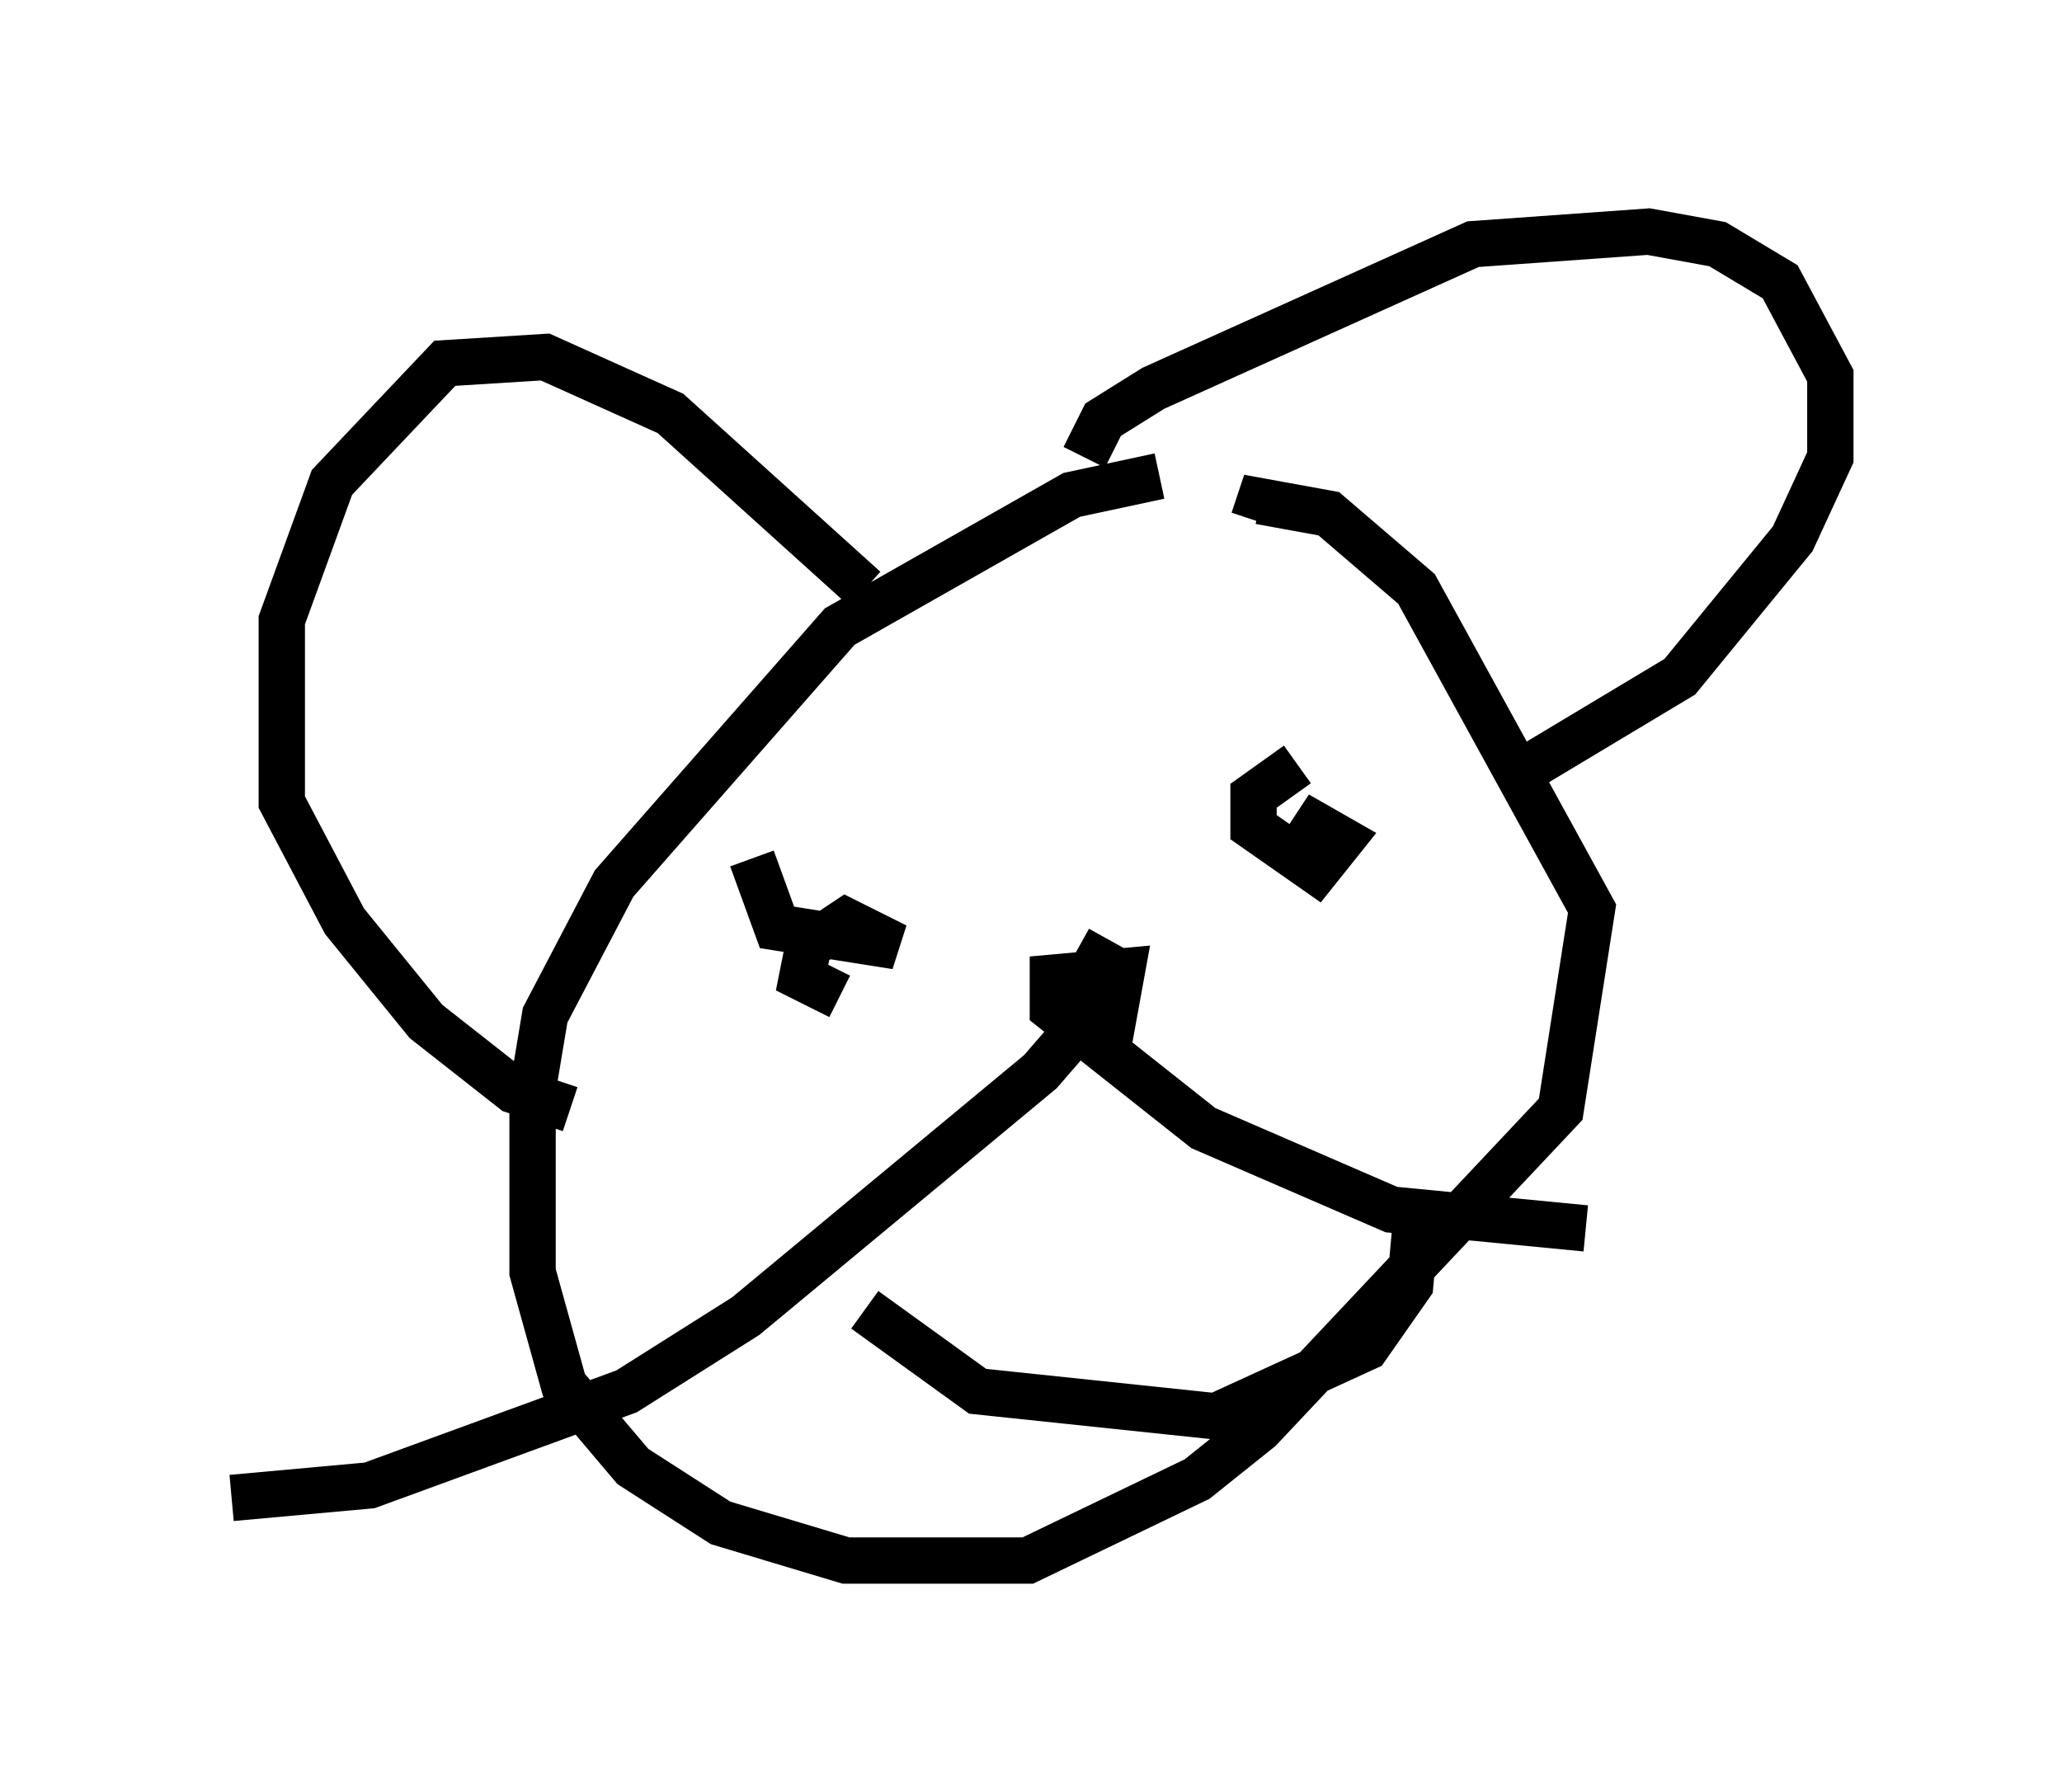 <?xml version="1.0" encoding="utf-8" ?>
<svg baseProfile="full" height="38.687" version="1.1" width="44.506" xmlns="http://www.w3.org/2000/svg" xmlns:ev="http://www.w3.org/2001/xml-events" xmlns:xlink="http://www.w3.org/1999/xlink"><defs /><rect fill="white" height="38.687" width="44.506" x="0" y="0" /><path d="M27.868, 10.548 m-2.842, -0.271 l-1.894, 0.406 -5.007, 2.842 l-4.871, 5.548 -1.488, 2.842 l-0.271, 1.624 0.0, 3.924 l0.677, 2.436 1.488, 1.759 l1.894, 1.218 2.706, 0.812 l3.924, 0.0 3.654, -1.759 l1.353, -1.083 6.495, -6.901 l0.677, -4.33 -3.789, -6.901 l-1.894, -1.624 -1.488, -0.271 l-0.135, 0.406 m-3.654, -1.353 l0.406, -0.812 1.083, -0.677 l6.901, -3.112 3.789, -0.271 l1.488, 0.271 1.353, 0.812 l1.083, 2.03 0.0, 1.759 l-0.812, 1.759 -2.436, 2.977 l-3.383, 2.03 m-14.208, -3.924 l-4.195, -3.789 -2.706, -1.218 l-2.165, 0.135 -2.436, 2.571 l-1.083, 2.977 0.0, 3.924 l1.353, 2.571 1.759, 2.165 l1.894, 1.488 1.218, 0.406 m15.697, -7.442 l-0.947, 0.677 0.0, 0.677 l1.353, 0.947 0.541, -0.677 l-0.947, -0.541 0.541, 0.406 m-12.314, 0.541 l0.541, 1.488 2.571, 0.406 l-1.083, -0.541 -0.812, 0.541 l-0.135, 0.677 0.812, 0.406 m0.541, 6.766 l2.436, 1.759 5.142, 0.541 l3.248, -1.488 0.947, -1.353 l0.135, -1.488 m-6.631, -5.954 l-0.677, 1.218 0.0, 0.677 l0.677, 0.271 0.271, -1.488 l-1.488, 0.135 0.0, 0.677 l3.248, 2.571 4.059, 1.759 l4.195, 0.406 m-10.013, -5.413 l-1.759, 2.03 -6.36, 5.277 l-2.571, 1.624 -5.548, 2.03 l-2.977, 0.271 " fill="none" stroke="black" stroke-width="1" /></svg>